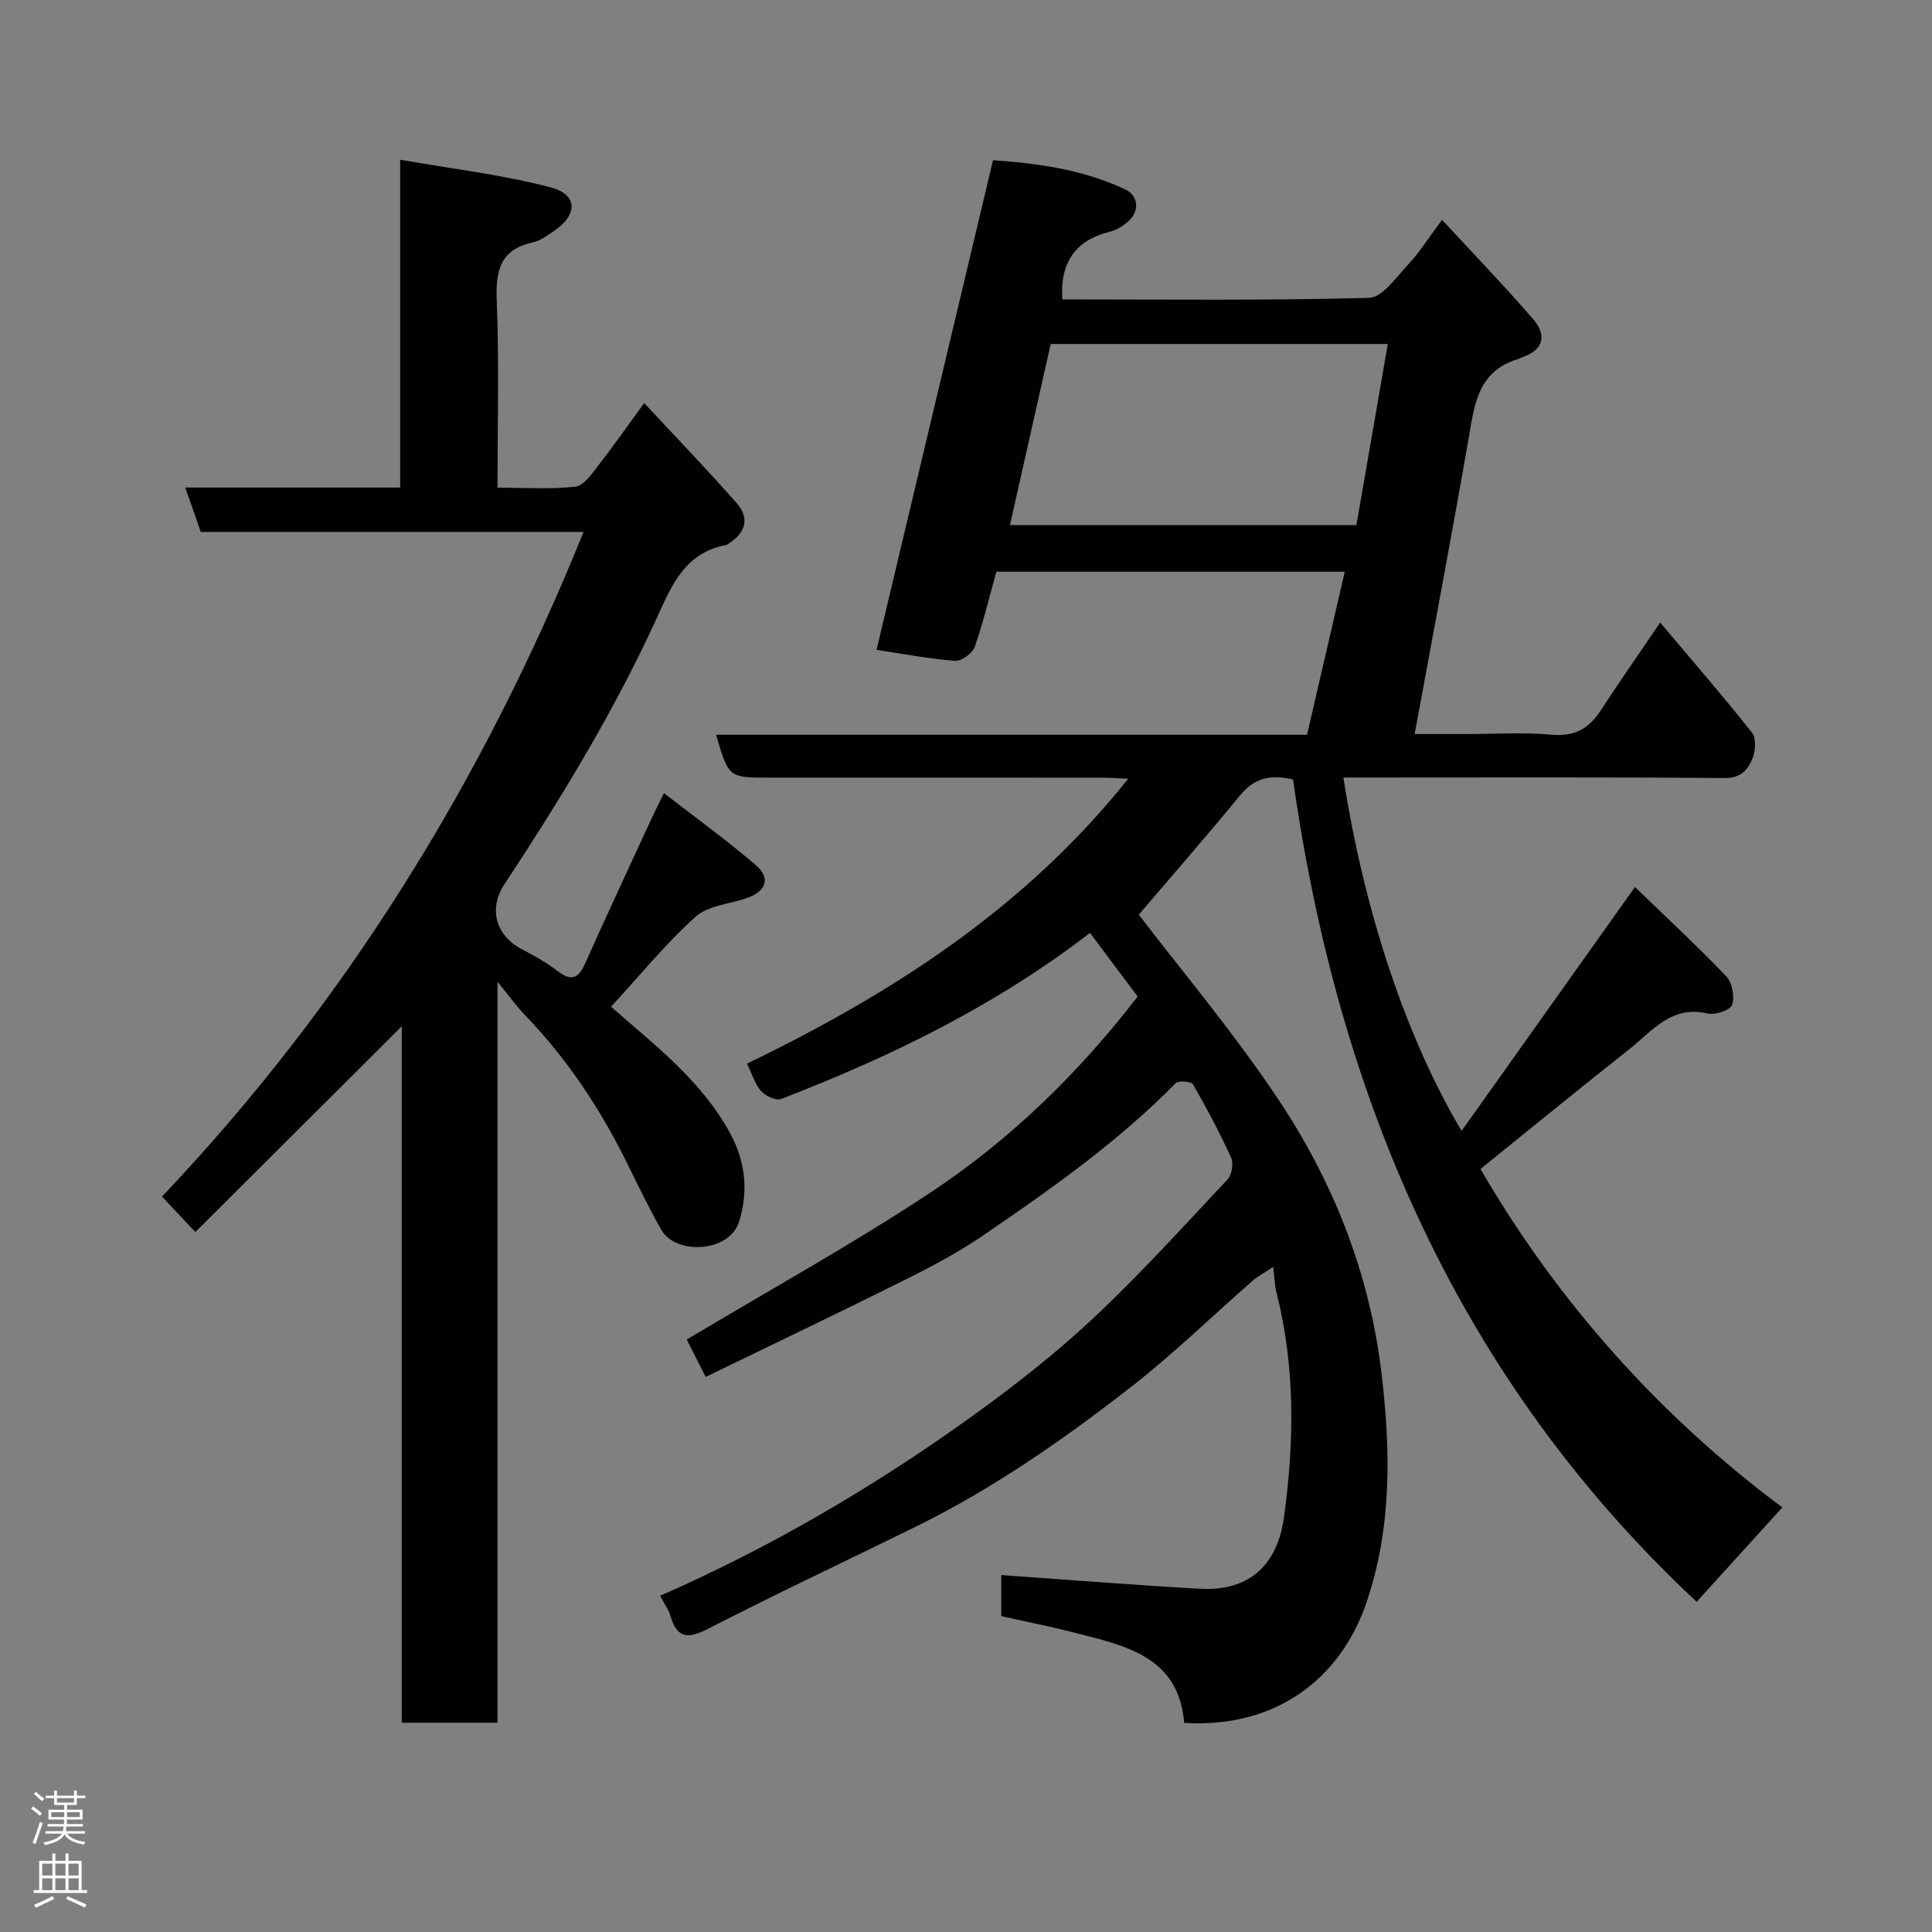 <svg enable-background="new 0 0 400 400" viewBox="0 0 400 400" xmlns="http://www.w3.org/2000/svg"><rect x="0" y="0" width="400" height="400" fill="#808080" stroke="none"/><path d="m136.67 330.39c23.24-10.2 44.63-22.79 64.82-37.34 8.63-6.22 17.07-12.83 24.82-20.09 9.73-9.12 18.71-19.05 27.85-28.78.89-.95 1.27-3.32.73-4.5-2.36-5.19-5.05-10.24-7.9-15.18-.35-.61-3-.82-3.58-.23-11.94 12.13-25.76 21.88-39.72 31.42-5.1 3.49-10.61 6.44-16.15 9.2-13.66 6.82-27.45 13.39-41.43 20.18-1.75-3.44-2.98-5.87-3.93-7.73 17.02-10.19 34.18-19.66 50.47-30.44 16.52-10.93 30.69-24.75 42.89-40.58-3.13-4.17-6.44-8.6-9.87-13.18-19.48 15.03-41.23 25.64-63.95 34.39-1.06.41-3.22-.62-4.14-1.64-1.25-1.38-1.81-3.4-2.93-5.68 30.08-14.52 57.62-32.24 78.92-58.97-1.75-.08-3.32-.22-4.88-.23-23.16-.01-46.32-.01-69.49-.01-8.35 0-8.35 0-10.94-8.88h122.35c2.6-11.22 5.15-22.24 7.81-33.75-24.31 0-48.03 0-72.14 0-1.41 5.07-2.67 10.43-4.49 15.6-.47 1.32-2.76 2.95-4.09 2.85-5.52-.44-10.99-1.49-16.22-2.28 7.97-33.51 15.95-67.05 24.11-101.37 8.57.6 18.38 1.78 27.43 6.07 2.44 1.15 3.18 4.27.54 6.62-1.07.95-2.45 1.79-3.82 2.13-7.23 1.79-10.32 6.54-9.79 14 20.88 0 42.2.26 63.5-.32 2.78-.08 5.63-4.29 8.1-6.91 2.22-2.36 3.96-5.16 7.01-9.25 6.51 7.05 12.88 13.65 18.88 20.58 2.52 2.91 2.51 6.08-1.89 7.73-.46.17-.9.41-1.37.55-8.44 2.6-8.96 9.81-10.2 16.89-3.5 20.04-7.29 40.04-11.09 60.72h10.37c6 0 12.04-.41 17.99.13 4.75.43 7.71-1.26 10.16-5.02 3.92-6.01 8.03-11.88 12.31-18.2 6.43 7.63 12.89 15.08 19.02 22.8.9 1.13.74 3.75.11 5.3-.94 2.32-2.36 4.13-5.77 4.1-24.5-.21-49-.11-73.49-.11-1.79 0-3.58 0-5.45 0 4.38 28.23 13.18 54.18 24.47 73.16 12.02-16.91 23.7-33.33 35.89-50.49 6.16 5.96 12.73 12.05 18.92 18.5 1.23 1.29 1.75 4.2 1.19 5.91-.35 1.08-3.51 2.15-5.06 1.78-7.49-1.79-11.49 3.65-16.24 7.4-10.28 8.12-20.41 16.41-30.79 24.79 15.91 27.4 36.94 51.01 62.49 70.07-6.13 6.75-11.83 13.03-17.74 19.54-49.19-45.98-74.2-104.11-83.56-170.25-4.17-.97-7.76-.63-10.87 3.16-6.95 8.49-14.19 16.75-21.07 24.82 8.37 10.97 19.28 23.91 28.65 37.88 11.54 17.21 19.14 36.27 21.61 57.09 1.9 15.99 2.16 31.9-3.09 47.37-5.4 15.94-18.87 26.15-37.77 25-1.12-13.8-12.19-15.98-22.74-18.69-5.01-1.29-10.1-2.29-15.12-3.42 0-3.29 0-6.37 0-8.5 13.82.97 27.39 2.06 40.97 2.83 12.23.7 16.48-7.04 17.55-14.75 2.15-15.57 2.36-31.22-1.57-46.66-.36-1.4-.38-2.89-.66-5.2-1.73 1.14-3.11 1.85-4.25 2.84-8.44 7.37-16.49 15.24-25.32 22.1-13.91 10.83-28.39 20.92-44.28 28.75-14.32 7.05-28.78 13.83-42.98 21.13-4.23 2.18-6.58 2.24-7.98-2.66-.35-1.19-1.17-2.28-2.12-4.09zm72.43-221.68h71.73c2.18-12.57 4.31-24.87 6.5-37.49-23.79 0-46.84 0-69.79 0-2.83 12.56-5.61 24.89-8.44 37.49z" fill="#010103"/><path d="m38.34 100.94h44.51c0-22.28 0-44.34 0-67.87 10.93 1.92 21.26 3.1 31.21 5.74 5.66 1.5 5.55 5.75.54 9.07-1.35.9-2.76 1.98-4.29 2.31-6.92 1.51-7.71 6.05-7.46 12.28.5 12.62.15 25.27.15 38.5 5.61 0 10.92.37 16.13-.21 1.74-.19 3.4-2.67 4.74-4.39 3.11-3.98 6.01-8.14 9.5-12.92 6.64 7.14 13.03 13.75 19.09 20.64 2.79 3.17 1.98 6.15-1.6 8.45-.14.09-.26.26-.41.28-8.95 1.58-11.62 8.94-14.83 15.92-8.77 19.05-19.68 36.87-31.19 54.35-3.33 5.06-1.79 10.52 3.43 13.33 2.58 1.39 5.22 2.78 7.51 4.57 2.87 2.25 4.36 1.65 5.78-1.53 4.52-10.12 9.22-20.17 13.86-30.24.61-1.31 1.27-2.6 2.45-5.01 6.65 5.16 13.08 9.8 19.07 14.95 3.1 2.66 2.06 5.42-1.96 6.8-3.58 1.23-8 1.52-10.58 3.85-6.24 5.65-11.61 12.25-17.48 18.62 8.98 7.92 18.86 15.35 24.77 26.42 3.05 5.71 3.69 11.73 1.76 18.03-1.97 6.45-13.08 7.01-16.08 1.8-2.51-4.37-4.71-8.93-6.93-13.46-5.58-11.4-12.49-21.87-21.33-31.05-1.74-1.81-3.22-3.88-5.7-6.9v153.4c-6.69 0-12.95 0-19.82 0 0-47.88 0-95.9 0-144.19-14.44 14.4-28.47 28.38-42.73 42.6-2.75-2.92-4.56-4.85-6.91-7.34 37.91-39.97 66.46-86.08 87.28-137.61-26.55 0-52.94 0-79.25 0-1.07-3.12-2.04-5.85-3.23-9.19z" fill="#010103"/><g fill="#fcfafa"><path d="m6.44 374.46.42-.45c.65.47 1.27.95 1.85 1.44l-.45.49c-.65-.56-1.25-1.06-1.82-1.48m.93 7.33-.63-.26c.55-1.36 1.05-2.8 1.52-4.33.19.1.38.19.59.27-.46 1.29-.95 2.73-1.48 4.32m-.38-10.38.44-.42c.43.34 1.01.82 1.74 1.44l-.49.49c-.53-.51-1.09-1.01-1.69-1.51m2.5.35h1.72v-1.04h.59v1.04h3.52v-1.04h.59v1.04h1.75v.53h-1.75v1.42h-2.03v.97h3.22v2.03h-3.24c0 .35-.01.66-.03.93h3.32v.53h-3.37c-.03.27-.08.58-.15.94h3.96v.53h-3.71c.67.92 1.93 1.48 3.79 1.68-.13.24-.23.44-.29.59-2.13-.38-3.48-1.08-4.04-2.12-.43.97-1.77 1.72-4.03 2.23-.09-.19-.2-.37-.33-.55 2.1-.42 3.37-1.03 3.81-1.83h-3.36v-.53h3.58c.08-.29.13-.61.16-.94h-3.33v-.53h3.39c.02-.27.04-.58.04-.93h-3.23v-2.03h3.25v-.97h-2.07v-1.42h-1.73zm1.12 3.44v1h2.65c.01-.3.02-.44.01-.4v-.25-.35zm1.19-2h3.52v-.91h-3.52zm4.71 2h-2.63v.59c0 .16-.01.28-.01.4h2.64z"/><path d="m13.56 383.74h.63v1.52h2.72v6.07h1.13v.6h-11.06v-.6h1.13v-6.07h2.73v-1.52h.63v1.52h2.1v-1.52zm-2.69 8.83.38.56c-1.24.63-2.53 1.25-3.85 1.85-.1-.21-.21-.42-.34-.63 1.36-.55 2.63-1.15 3.81-1.78m-2.13-4.27h2.1v-2.45h-2.1zm0 3.04h2.1v-2.46h-2.1zm2.72-3.04h2.1v-2.45h-2.1zm0 3.04h2.1v-2.46h-2.1zm6.07 3.6c-1.41-.71-2.7-1.3-3.86-1.78l.35-.56c1.45.62 2.75 1.19 3.88 1.72zm-1.25-9.09h-2.1v2.45h2.1zm-2.09 5.49h2.1v-2.46h-2.1z"/></g></svg>